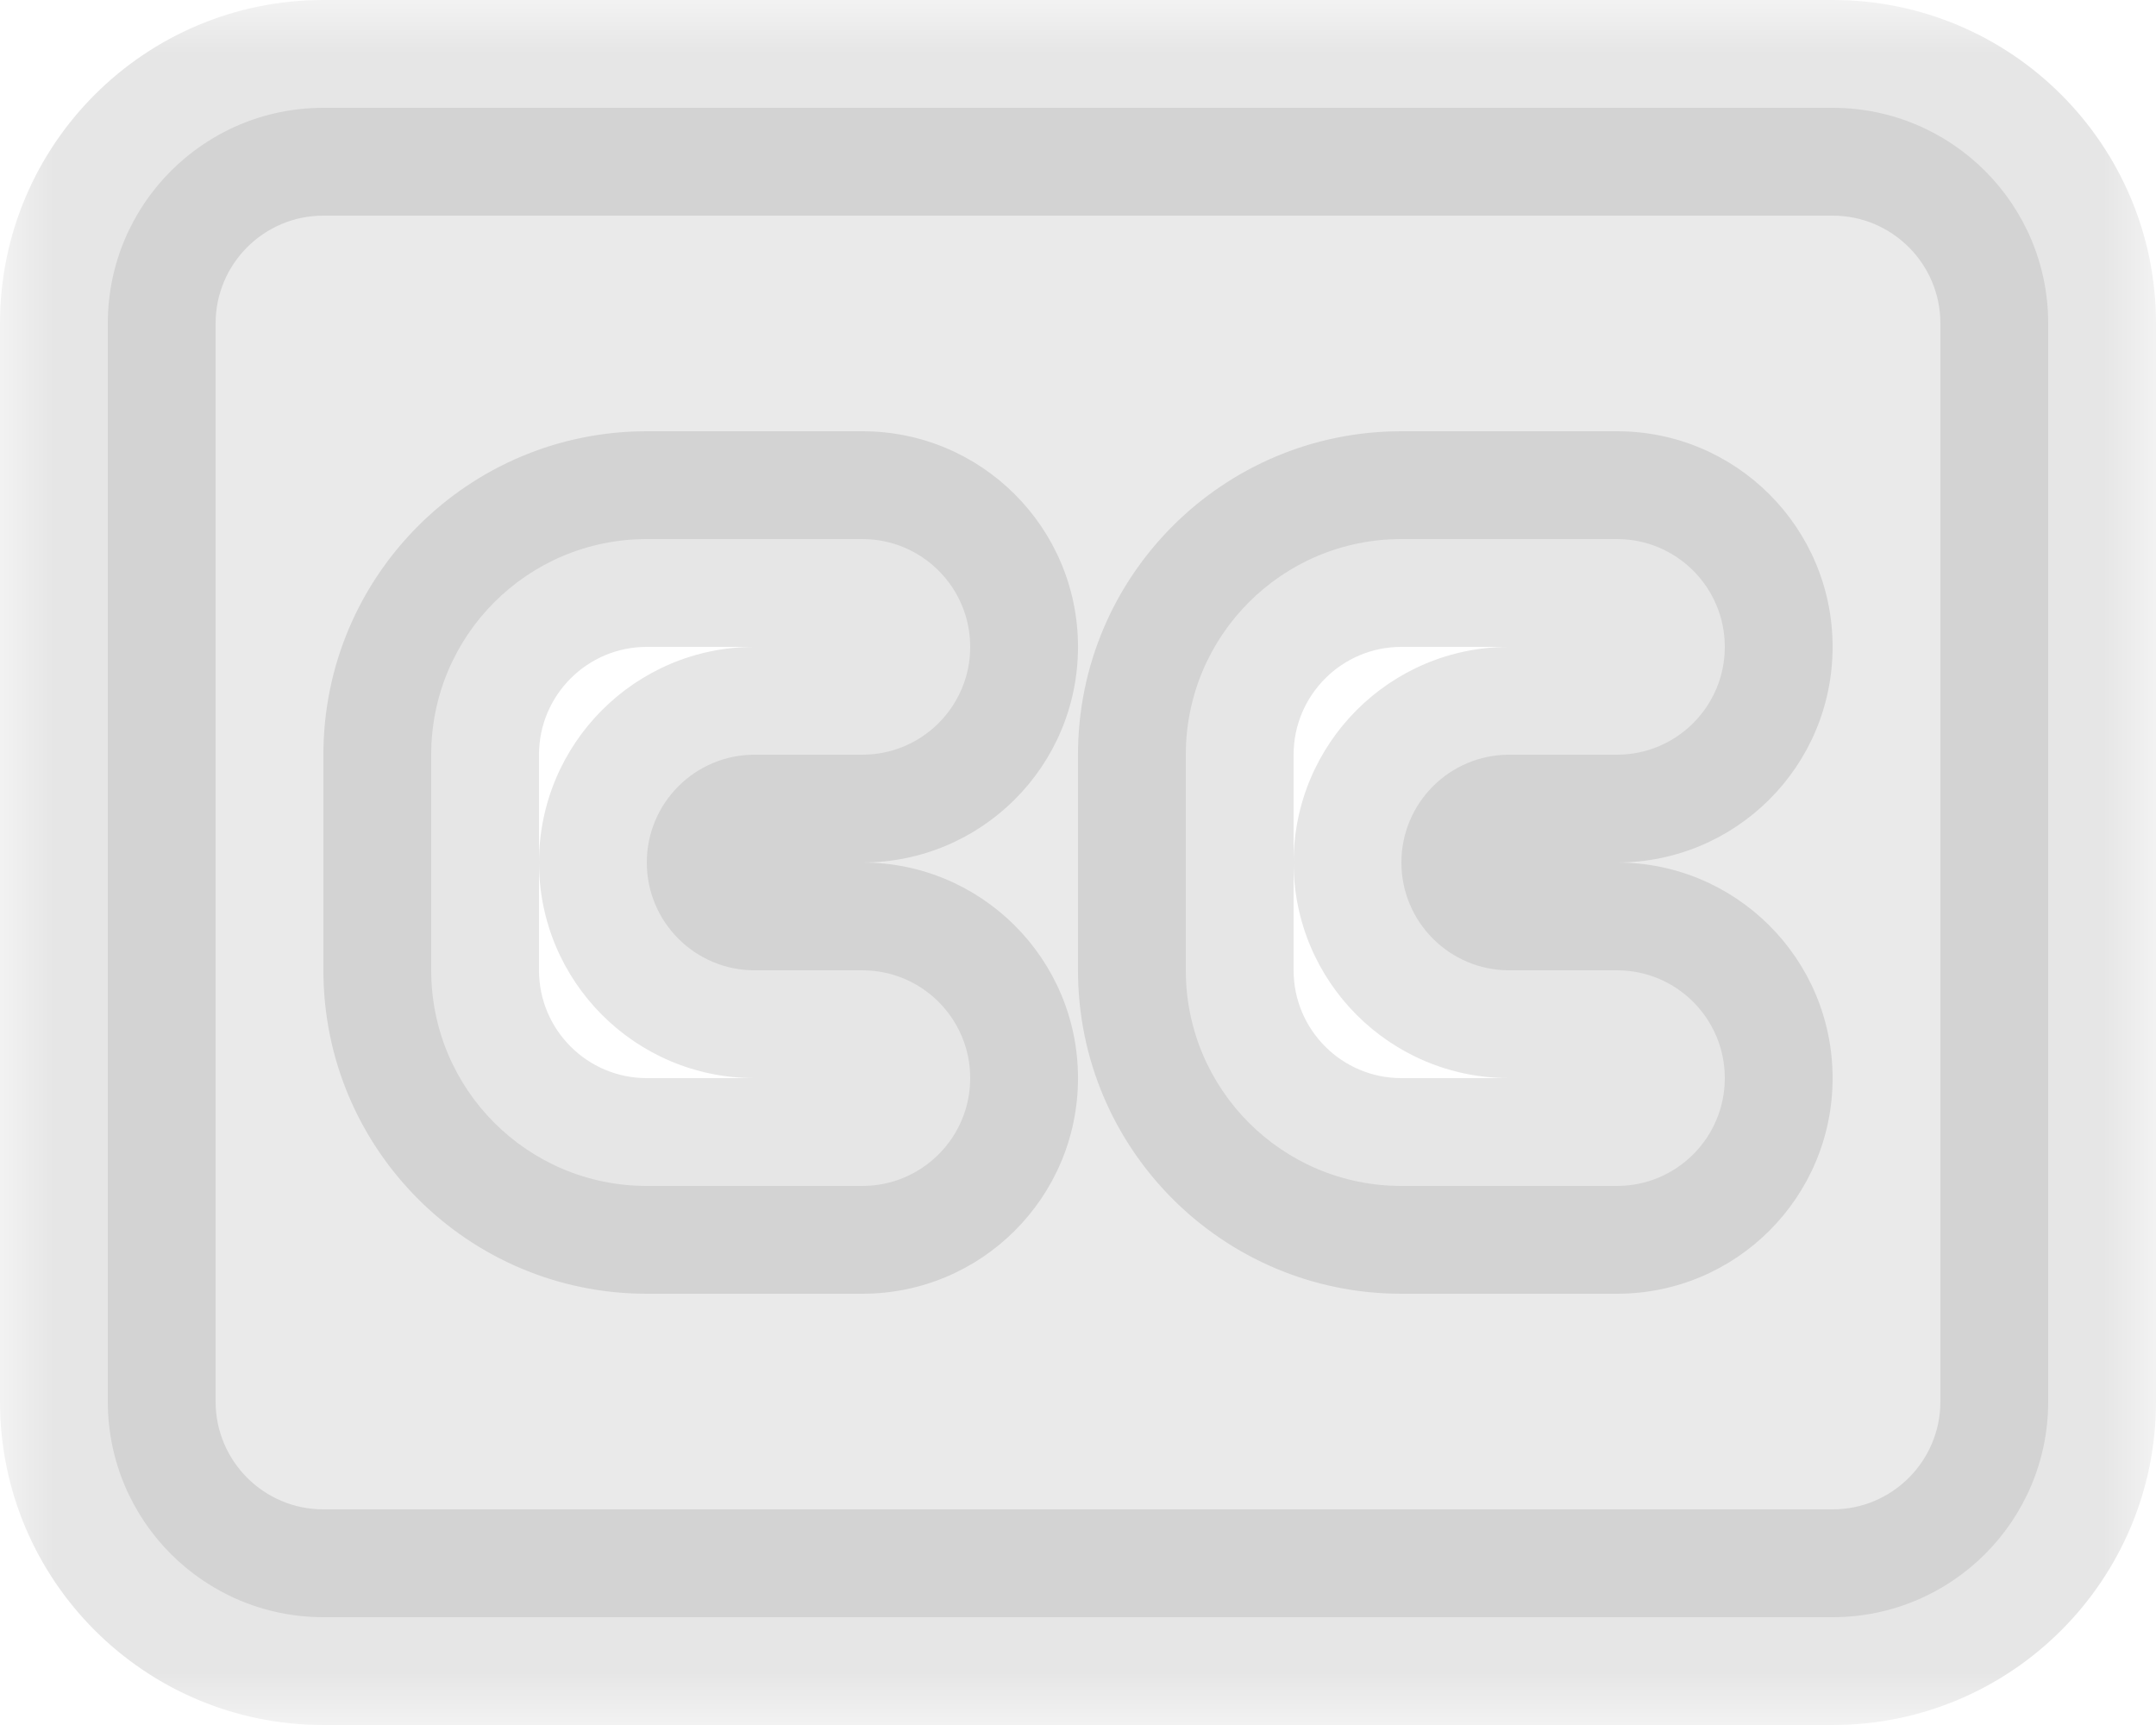 <svg width="20" height="16" viewBox="0 0 20 16" fill="none" xmlns="http://www.w3.org/2000/svg">
<g id="ico-titles">
<mask id="path-1-outside-1_446_618" maskUnits="userSpaceOnUse" x="0" y="0" width="20" height="16" fill="black">
<rect fill="white" width="20" height="16"/>
<path fill-rule="evenodd" clip-rule="evenodd" d="M1 3C1 1.895 1.895 1 3 1H17C18.105 1 19 1.895 19 3V13C19 14.105 18.105 15 17 15H3C1.895 15 1 14.105 1 13V3ZM13 5H15C15.552 5 16 5.448 16 6C16 6.552 15.552 7 15 7H14C13.448 7 13 7.448 13 8C13 8.552 13.448 9 14 9H15C15.552 9 16 9.448 16 10C16 10.552 15.552 11 15 11H13C11.895 11 11 10.105 11 9V7C11 5.895 11.895 5 13 5ZM8 5H6C4.895 5 4 5.895 4 7V9C4 10.105 4.895 11 6 11H8C8.552 11 9 10.552 9 10C9 9.448 8.552 9 8 9H7C6.448 9 6 8.552 6 8C6 7.448 6.448 7 7 7H8C8.552 7 9 6.552 9 6C9 5.448 8.552 5 8 5Z"/>
</mask>
<path fill-rule="evenodd" clip-rule="evenodd" d="M1 3C1 1.895 1.895 1 3 1H17C18.105 1 19 1.895 19 3V13C19 14.105 18.105 15 17 15H3C1.895 15 1 14.105 1 13V3ZM13 5H15C15.552 5 16 5.448 16 6C16 6.552 15.552 7 15 7H14C13.448 7 13 7.448 13 8C13 8.552 13.448 9 14 9H15C15.552 9 16 9.448 16 10C16 10.552 15.552 11 15 11H13C11.895 11 11 10.105 11 9V7C11 5.895 11.895 5 13 5ZM8 5H6C4.895 5 4 5.895 4 7V9C4 10.105 4.895 11 6 11H8C8.552 11 9 10.552 9 10C9 9.448 8.552 9 8 9H7C6.448 9 6 8.552 6 8C6 7.448 6.448 7 7 7H8C8.552 7 9 6.552 9 6C9 5.448 8.552 5 8 5Z" fill="#EAEAEA"/>
<path d="M3 0C1.343 0 0 1.343 0 3H2C2 2.448 2.448 2 3 2V0ZM17 0H3V2H17V0ZM20 3C20 1.343 18.657 0 17 0V2C17.552 2 18 2.448 18 3H20ZM20 13V3H18V13H20ZM17 16C18.657 16 20 14.657 20 13H18C18 13.552 17.552 14 17 14V16ZM3 16H17V14H3V16ZM0 13C0 14.657 1.343 16 3 16V14C2.448 14 2 13.552 2 13H0ZM0 3V13H2V3H0ZM15 4H13V6H15V4ZM17 6C17 4.895 16.105 4 15 4V6H17ZM15 8C16.105 8 17 7.105 17 6H15V8ZM14 8H15V6H14V8ZM14 8V6C12.895 6 12 6.895 12 8H14ZM14 8H12C12 9.105 12.895 10 14 10V8ZM15 8H14V10H15V8ZM17 10C17 8.895 16.105 8 15 8V10H17ZM15 12C16.105 12 17 11.105 17 10H15V12ZM13 12H15V10H13V12ZM10 9C10 10.657 11.343 12 13 12V10C12.448 10 12 9.552 12 9H10ZM10 7V9H12V7H10ZM13 4C11.343 4 10 5.343 10 7H12C12 6.448 12.448 6 13 6V4ZM6 6H8V4H6V6ZM5 7C5 6.448 5.448 6 6 6V4C4.343 4 3 5.343 3 7H5ZM5 9V7H3V9H5ZM6 10C5.448 10 5 9.552 5 9H3C3 10.657 4.343 12 6 12V10ZM8 10H6V12H8V10ZM8 10V12C9.105 12 10 11.105 10 10H8ZM8 10H10C10 8.895 9.105 8 8 8V10ZM7 10H8V8H7V10ZM5 8C5 9.105 5.895 10 7 10V8H5ZM7 6C5.895 6 5 6.895 5 8H7V6ZM8 6H7V8H8V6ZM8 6V8C9.105 8 10 7.105 10 6H8ZM8 6H10C10 4.895 9.105 4 8 4V6Z" fill="black" fill-opacity="0.1" mask="url(#path-1-outside-1_446_618)"/>
</g>
</svg>
